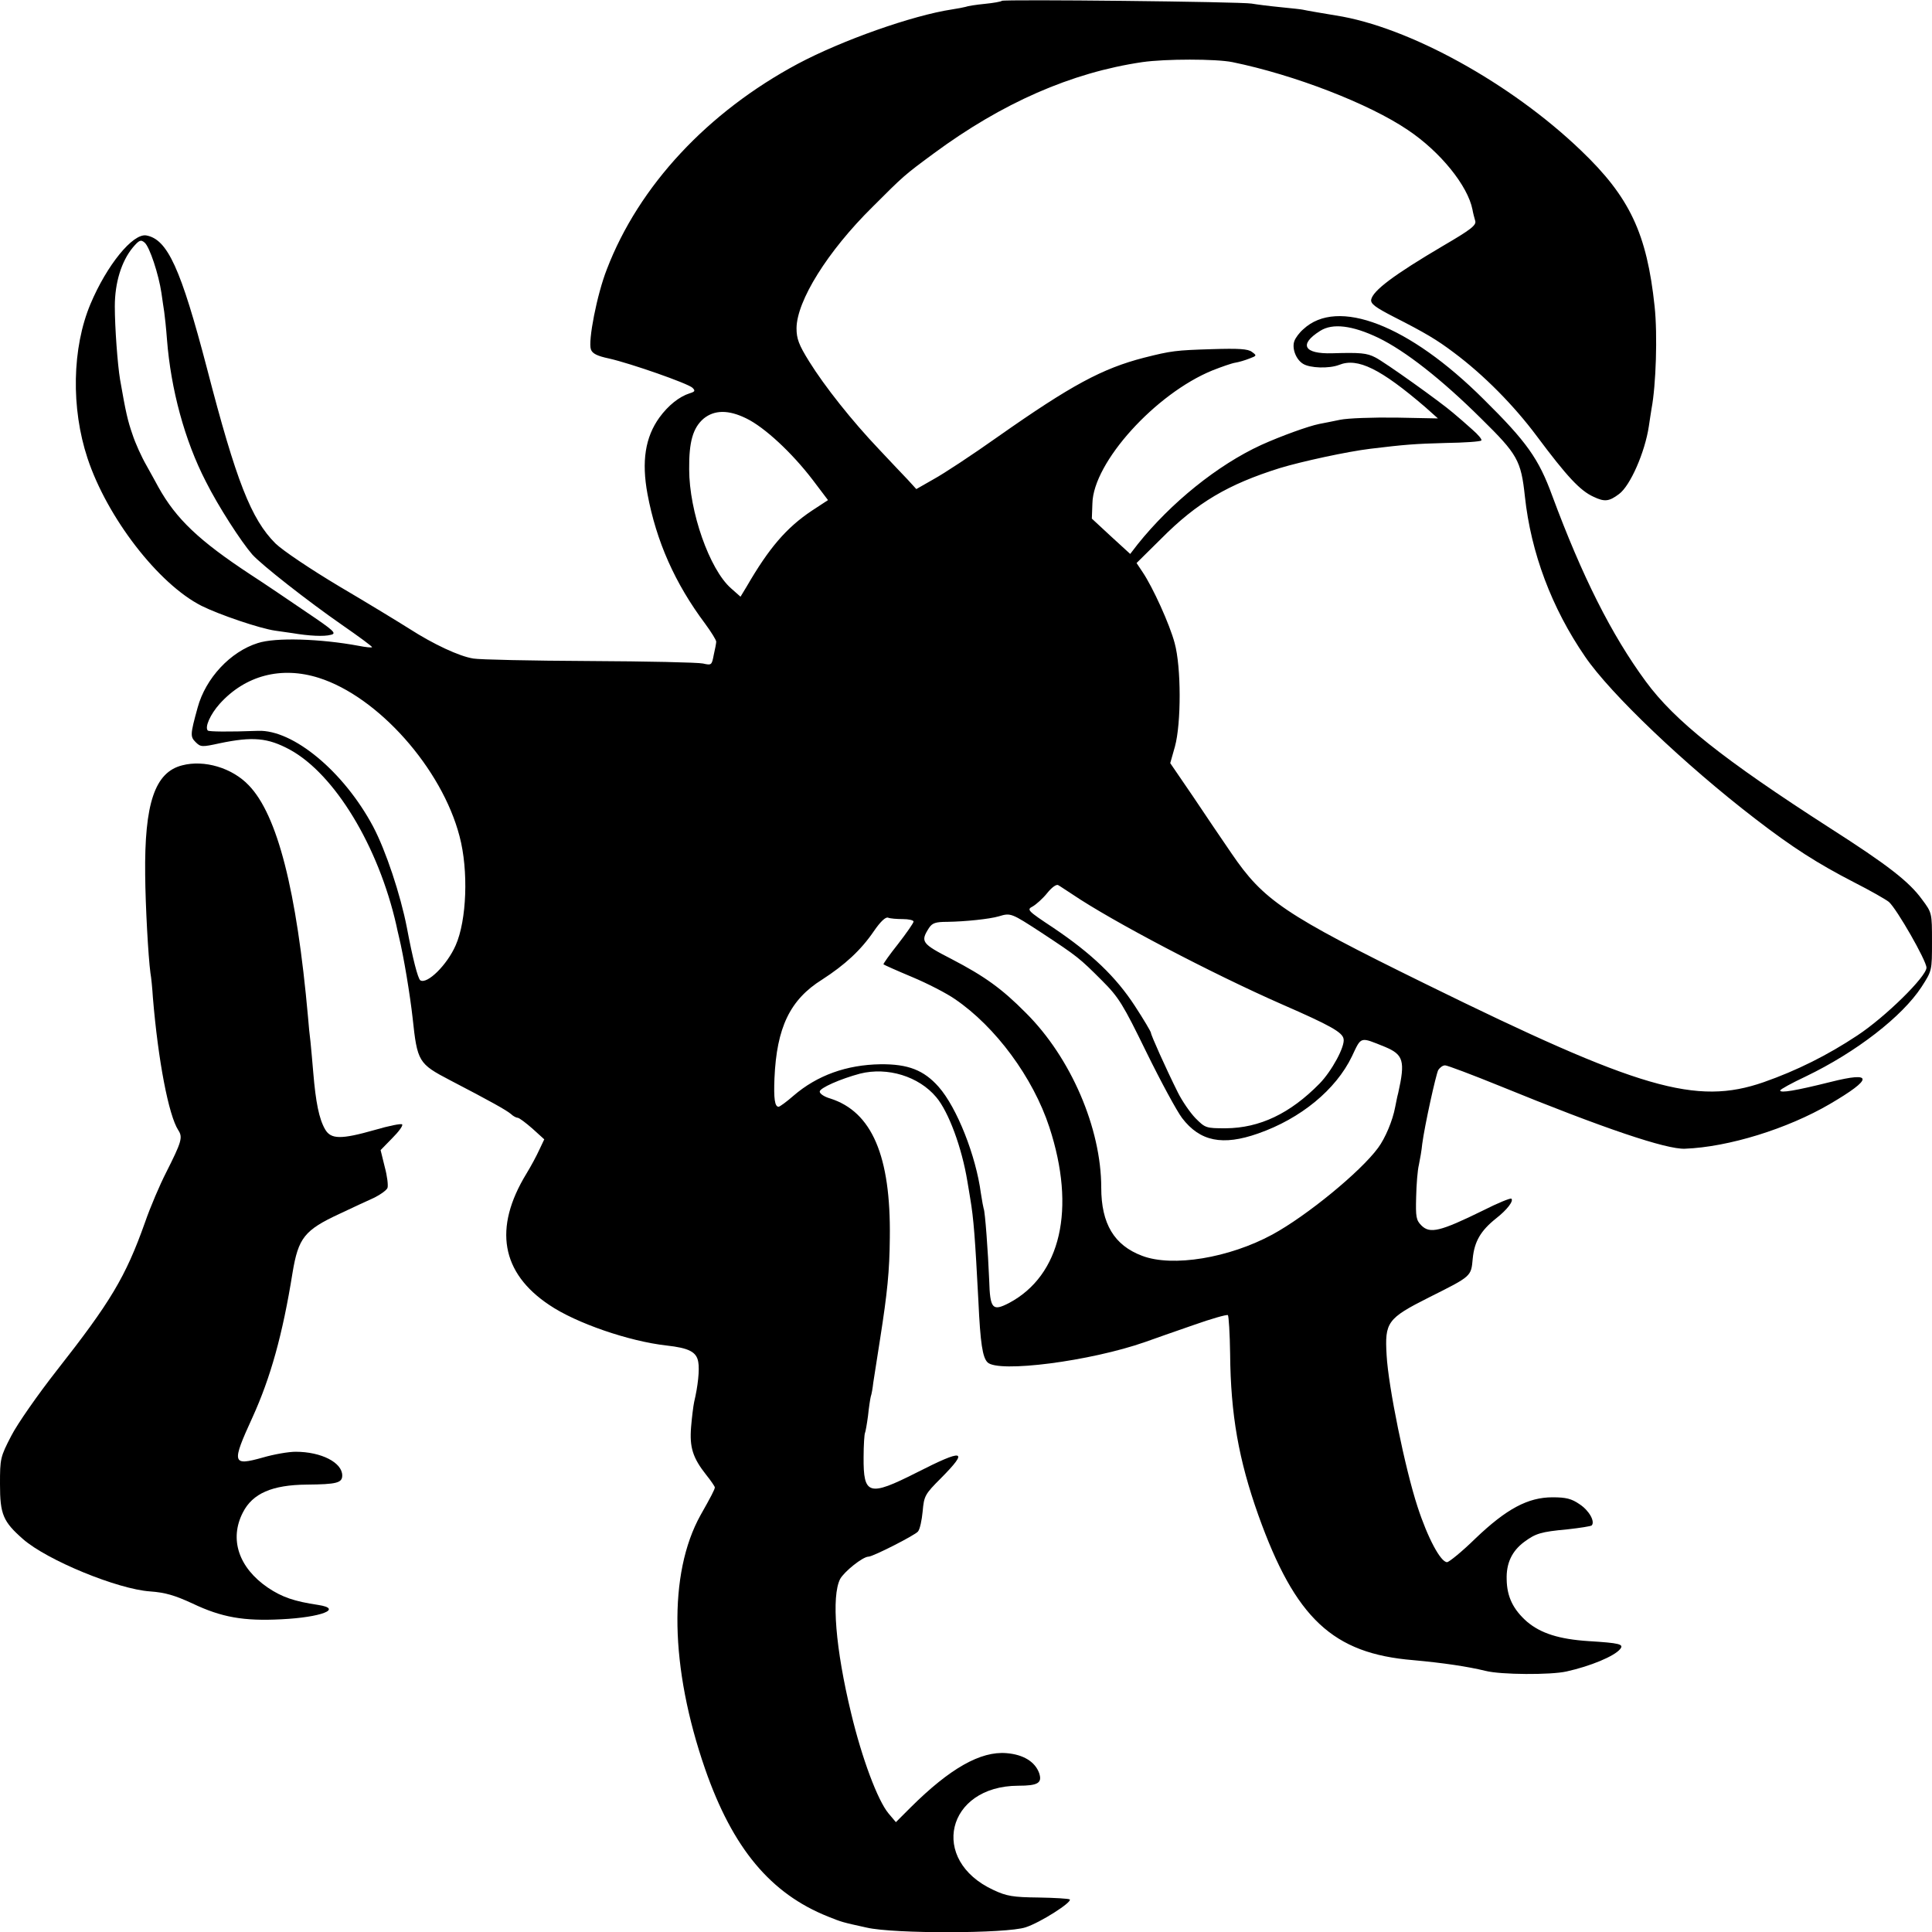 <?xml version="1.0" standalone="no"?>
<!DOCTYPE svg PUBLIC "-//W3C//DTD SVG 20010904//EN"
 "http://www.w3.org/TR/2001/REC-SVG-20010904/DTD/svg10.dtd">
<svg version="1.0" xmlns="http://www.w3.org/2000/svg"
 width="700pt" height="700pt" viewBox="0 0 700 700"
 preserveAspectRatio="xMidYMid meet">
<g transform="translate(0,700) scale(0.1,-0.1)"
fill="#000000" stroke="none">
<path d="M3630 6997 c-3 -3 -31 -8 -62 -11 -31 -3 -63 -8 -70 -11 -7 -2 -29
-6 -48 -9 -145 -22 -399 -112 -559 -197 -327 -175 -576 -442 -692 -744 -36
-91 -69 -261 -58 -291 5 -15 23 -24 66 -33 79 -18 285 -90 302 -106 11 -11 9
-14 -10 -20 -38 -12 -78 -44 -110 -88 -51 -71 -65 -158 -43 -277 32 -171 99
-323 209 -470 22 -30 40 -59 40 -65 0 -5 -4 -27 -9 -48 -7 -37 -8 -38 -39 -31
-18 4 -203 8 -412 9 -209 1 -398 5 -420 9 -51 8 -145 52 -232 108 -38 24 -151
93 -253 153 -107 64 -205 130 -232 156 -88 88 -142 225 -248 634 -95 363 -143
468 -220 482 -49 8 -143 -108 -202 -248 -67 -159 -71 -378 -11 -559 71 -215
257 -456 413 -535 64 -32 211 -82 267 -90 15 -2 44 -6 63 -9 59 -10 114 -13
139 -6 22 5 11 15 -90 83 -63 43 -153 104 -201 135 -187 123 -270 202 -334
317 -6 11 -25 46 -43 78 -18 31 -41 82 -51 113 -17 49 -24 78 -45 199 -9 54
-19 189 -19 265 0 86 24 163 65 213 23 27 29 30 43 18 18 -15 51 -115 61 -183
3 -23 8 -54 10 -68 2 -14 7 -59 10 -100 14 -180 64 -366 141 -515 45 -90 128
-218 168 -264 33 -37 201 -169 325 -255 62 -43 111 -79 109 -81 -2 -2 -23 0
-48 5 -140 26 -302 31 -366 10 -99 -31 -189 -127 -218 -234 -27 -98 -27 -105
-7 -125 18 -18 23 -18 87 -4 120 25 174 20 254 -23 163 -89 321 -350 386 -636
2 -10 6 -28 9 -40 18 -74 41 -215 50 -296 17 -159 21 -166 136 -226 150 -78
203 -108 220 -122 8 -8 20 -14 25 -14 5 0 29 -18 53 -39 l43 -39 -18 -38 c-10
-22 -31 -61 -47 -87 -120 -197 -91 -359 83 -475 97 -66 290 -132 425 -147 81
-9 109 -23 115 -60 5 -28 -1 -86 -15 -145 -3 -14 -8 -54 -11 -90 -6 -74 6
-112 55 -174 17 -21 31 -42 31 -45 0 -7 -14 -34 -52 -101 -117 -211 -111 -551
17 -920 100 -287 237 -451 445 -534 50 -20 49 -20 140 -40 98 -23 508 -22 576
1 53 17 169 91 160 101 -4 3 -55 6 -114 7 -92 1 -115 5 -162 27 -235 108 -171
377 89 378 72 0 88 10 76 46 -15 41 -57 67 -118 72 -94 8 -205 -55 -347 -196
l-54 -54 -27 32 c-39 47 -96 199 -135 362 -57 235 -72 424 -40 487 15 27 82
81 103 81 16 0 169 78 179 91 7 8 14 41 17 73 5 56 8 62 66 120 103 104 84
108 -89 20 -172 -87 -192 -81 -191 56 0 45 3 85 5 88 2 4 7 32 11 62 3 30 8
62 10 70 3 8 7 31 9 50 3 19 14 91 25 160 26 166 34 245 35 365 4 297 -65 457
-216 505 -21 6 -38 17 -38 25 0 13 75 46 146 65 100 25 213 -10 276 -85 45
-53 93 -183 113 -305 3 -19 8 -46 10 -60 13 -76 18 -146 30 -375 7 -152 15
-203 33 -221 39 -39 373 4 572 74 30 11 108 38 174 61 65 23 121 39 125 36 3
-4 7 -67 8 -140 2 -221 31 -384 102 -584 134 -375 270 -502 561 -526 110 -10
197 -23 263 -39 55 -14 236 -15 293 -2 86 19 173 55 194 81 15 18 -2 22 -115
29 -106 7 -172 28 -222 70 -50 44 -73 90 -74 153 -2 59 19 103 63 136 42 31
60 37 158 46 45 5 83 11 87 14 13 14 -9 54 -44 77 -29 20 -49 25 -98 25 -89 0
-167 -42 -279 -149 -49 -48 -96 -86 -103 -86 -23 0 -70 87 -107 201 -45 137
-106 436 -112 549 -7 119 2 133 153 209 156 78 153 76 159 141 6 62 29 101 84
145 41 32 65 64 56 72 -3 3 -50 -16 -103 -43 -155 -76 -192 -85 -223 -54 -19
19 -21 31 -19 103 1 45 5 97 10 117 4 19 10 53 12 75 9 68 49 249 58 268 6 9
16 17 25 17 8 0 98 -34 199 -75 377 -154 603 -230 670 -227 158 6 371 72 525
162 157 92 158 119 3 80 -128 -32 -183 -41 -183 -31 0 4 42 27 93 51 183 88
349 217 419 324 38 59 38 59 38 164 0 104 0 105 -36 153 -47 65 -126 126 -334
259 -387 249 -562 388 -667 531 -125 170 -231 382 -339 673 -49 134 -92 195
-249 350 -270 269 -529 369 -653 253 -14 -12 -28 -31 -32 -42 -10 -26 5 -67
31 -83 25 -16 95 -18 131 -4 67 27 150 -14 312 -153 l46 -41 -152 3 c-84 1
-175 -2 -203 -8 -27 -6 -61 -12 -75 -15 -40 -8 -139 -44 -210 -76 -159 -73
-328 -210 -448 -360 l-27 -35 -70 64 -69 64 2 55 c3 149 229 398 435 482 33
13 70 26 83 28 13 2 36 9 51 15 27 10 27 11 9 24 -14 11 -48 13 -145 10 -131
-4 -147 -6 -246 -31 -151 -39 -263 -99 -529 -286 -93 -66 -198 -135 -233 -154
l-63 -36 -31 34 c-17 18 -64 67 -104 110 -98 103 -197 228 -253 318 -38 61
-46 83 -46 121 1 99 112 278 275 439 114 114 115 115 222 194 248 183 498 293
756 331 84 12 266 12 326 0 225 -46 496 -151 636 -246 118 -79 217 -202 234
-288 2 -12 7 -31 10 -41 5 -16 -16 -32 -117 -91 -178 -105 -254 -162 -260
-195 -2 -15 16 -28 82 -62 114 -58 156 -83 217 -129 110 -82 219 -193 301
-303 109 -146 157 -198 206 -220 40 -19 56 -17 92 10 41 30 94 152 108 245 3
22 8 51 10 65 16 84 22 268 11 370 -28 264 -90 396 -267 565 -253 243 -624
448 -888 489 -31 5 -113 19 -120 21 -3 1 -39 5 -80 9 -41 4 -88 10 -105 13
-39 7 -898 16 -905 10z m1364 -1221 c97 -47 228 -149 374 -294 130 -128 143
-150 157 -281 22 -204 97 -404 218 -580 92 -135 363 -393 617 -588 135 -104
226 -162 358 -230 59 -30 115 -62 126 -71 29 -26 136 -213 136 -238 0 -32
-149 -179 -251 -246 -107 -71 -219 -127 -339 -169 -245 -85 -448 -26 -1225
356 -513 252 -587 303 -703 473 -33 48 -96 141 -140 207 l-82 120 17 60 c23
84 23 288 -1 375 -18 68 -79 202 -116 257 l-22 33 89 88 c130 131 242 197 430
256 79 24 245 60 328 70 124 15 160 18 273 21 67 1 126 5 129 9 4 3 -11 21
-33 40 -21 19 -52 46 -69 60 -45 39 -248 184 -282 201 -31 16 -54 18 -156 15
-103 -3 -122 32 -44 81 45 29 117 20 211 -25z m-2290 -292 c66 -32 165 -124
240 -222 l56 -74 -58 -38 c-93 -62 -156 -136 -236 -274 l-23 -38 -35 31 c-77
68 -151 277 -151 431 -1 100 14 150 52 183 39 32 90 33 155 1z m-1549 -940
c215 -68 446 -328 510 -574 33 -124 26 -305 -14 -395 -31 -71 -103 -142 -128
-127 -9 6 -28 80 -49 192 -23 118 -76 278 -122 365 -106 199 -290 352 -417
347 -109 -4 -177 -3 -182 1 -12 12 9 59 43 97 93 103 223 137 359 94z m2730
-784 c143 -97 505 -287 760 -399 174 -76 219 -101 223 -125 6 -27 -43 -117
-87 -162 -107 -109 -217 -161 -340 -162 -72 0 -74 1 -110 37 -20 21 -48 62
-63 92 -44 88 -98 209 -98 217 0 4 -26 48 -58 97 -69 106 -157 190 -295 283
-95 63 -98 66 -75 78 12 7 36 28 52 48 16 20 33 33 40 29 6 -3 29 -19 51 -33z
m-112 -139 c132 -87 138 -92 220 -174 61 -61 76 -86 161 -260 52 -106 110
-213 129 -238 65 -85 147 -101 275 -56 155 54 282 159 340 279 35 74 28 72
120 35 67 -28 74 -51 48 -167 -4 -14 -8 -37 -11 -51 -9 -49 -36 -113 -62 -148
-63 -86 -258 -246 -383 -314 -157 -85 -362 -119 -472 -77 -101 38 -148 116
-148 247 0 215 -110 471 -273 633 -87 88 -150 133 -269 195 -109 56 -114 63
-82 113 12 18 24 22 67 22 64 1 152 10 186 20 43 13 45 12 154 -59z m-502 49
c21 0 39 -4 39 -9 0 -5 -25 -41 -56 -81 -31 -39 -55 -73 -53 -74 2 -2 49 -23
104 -46 55 -23 125 -59 155 -80 147 -100 283 -284 342 -464 97 -296 42 -537
-146 -637 -60 -31 -69 -22 -72 83 -4 100 -15 251 -20 259 -1 3 -6 28 -10 55
-18 137 -87 311 -153 386 -54 61 -111 83 -211 82 -123 -2 -229 -40 -315 -114
-25 -22 -50 -40 -54 -40 -14 0 -18 30 -15 103 8 184 56 285 173 358 82 53 140
106 187 175 24 35 43 53 52 49 7 -3 31 -5 53 -5z"/>
<path d="M660 4227 c-99 -25 -137 -138 -134 -397 1 -112 11 -295 19 -355 3
-16 7 -57 9 -90 19 -228 57 -426 92 -480 17 -26 12 -42 -45 -155 -21 -41 -56
-122 -76 -180 -70 -197 -125 -288 -319 -535 -69 -88 -143 -194 -165 -237 -40
-77 -41 -83 -41 -175 0 -110 11 -136 84 -200 87 -76 342 -181 460 -189 55 -4
89 -14 154 -44 105 -50 185 -64 321 -57 145 7 225 38 134 52 -87 13 -131 28
-183 63 -105 72 -140 175 -90 272 35 69 106 100 232 101 107 1 128 6 128 33 0
47 -76 86 -169 86 -25 0 -78 -9 -119 -21 -111 -31 -114 -22 -37 146 65 143
109 299 145 524 21 126 43 154 170 213 47 22 104 49 127 59 22 11 44 27 47 35
3 9 -1 43 -10 76 l-15 61 42 43 c24 24 40 46 36 50 -3 4 -48 -5 -99 -20 -123
-35 -159 -34 -180 2 -22 38 -34 98 -43 206 -3 39 -8 89 -10 111 -3 22 -7 63
-9 90 -41 459 -111 733 -215 840 -60 63 -161 93 -241 72z"/>
</g>
</svg>
